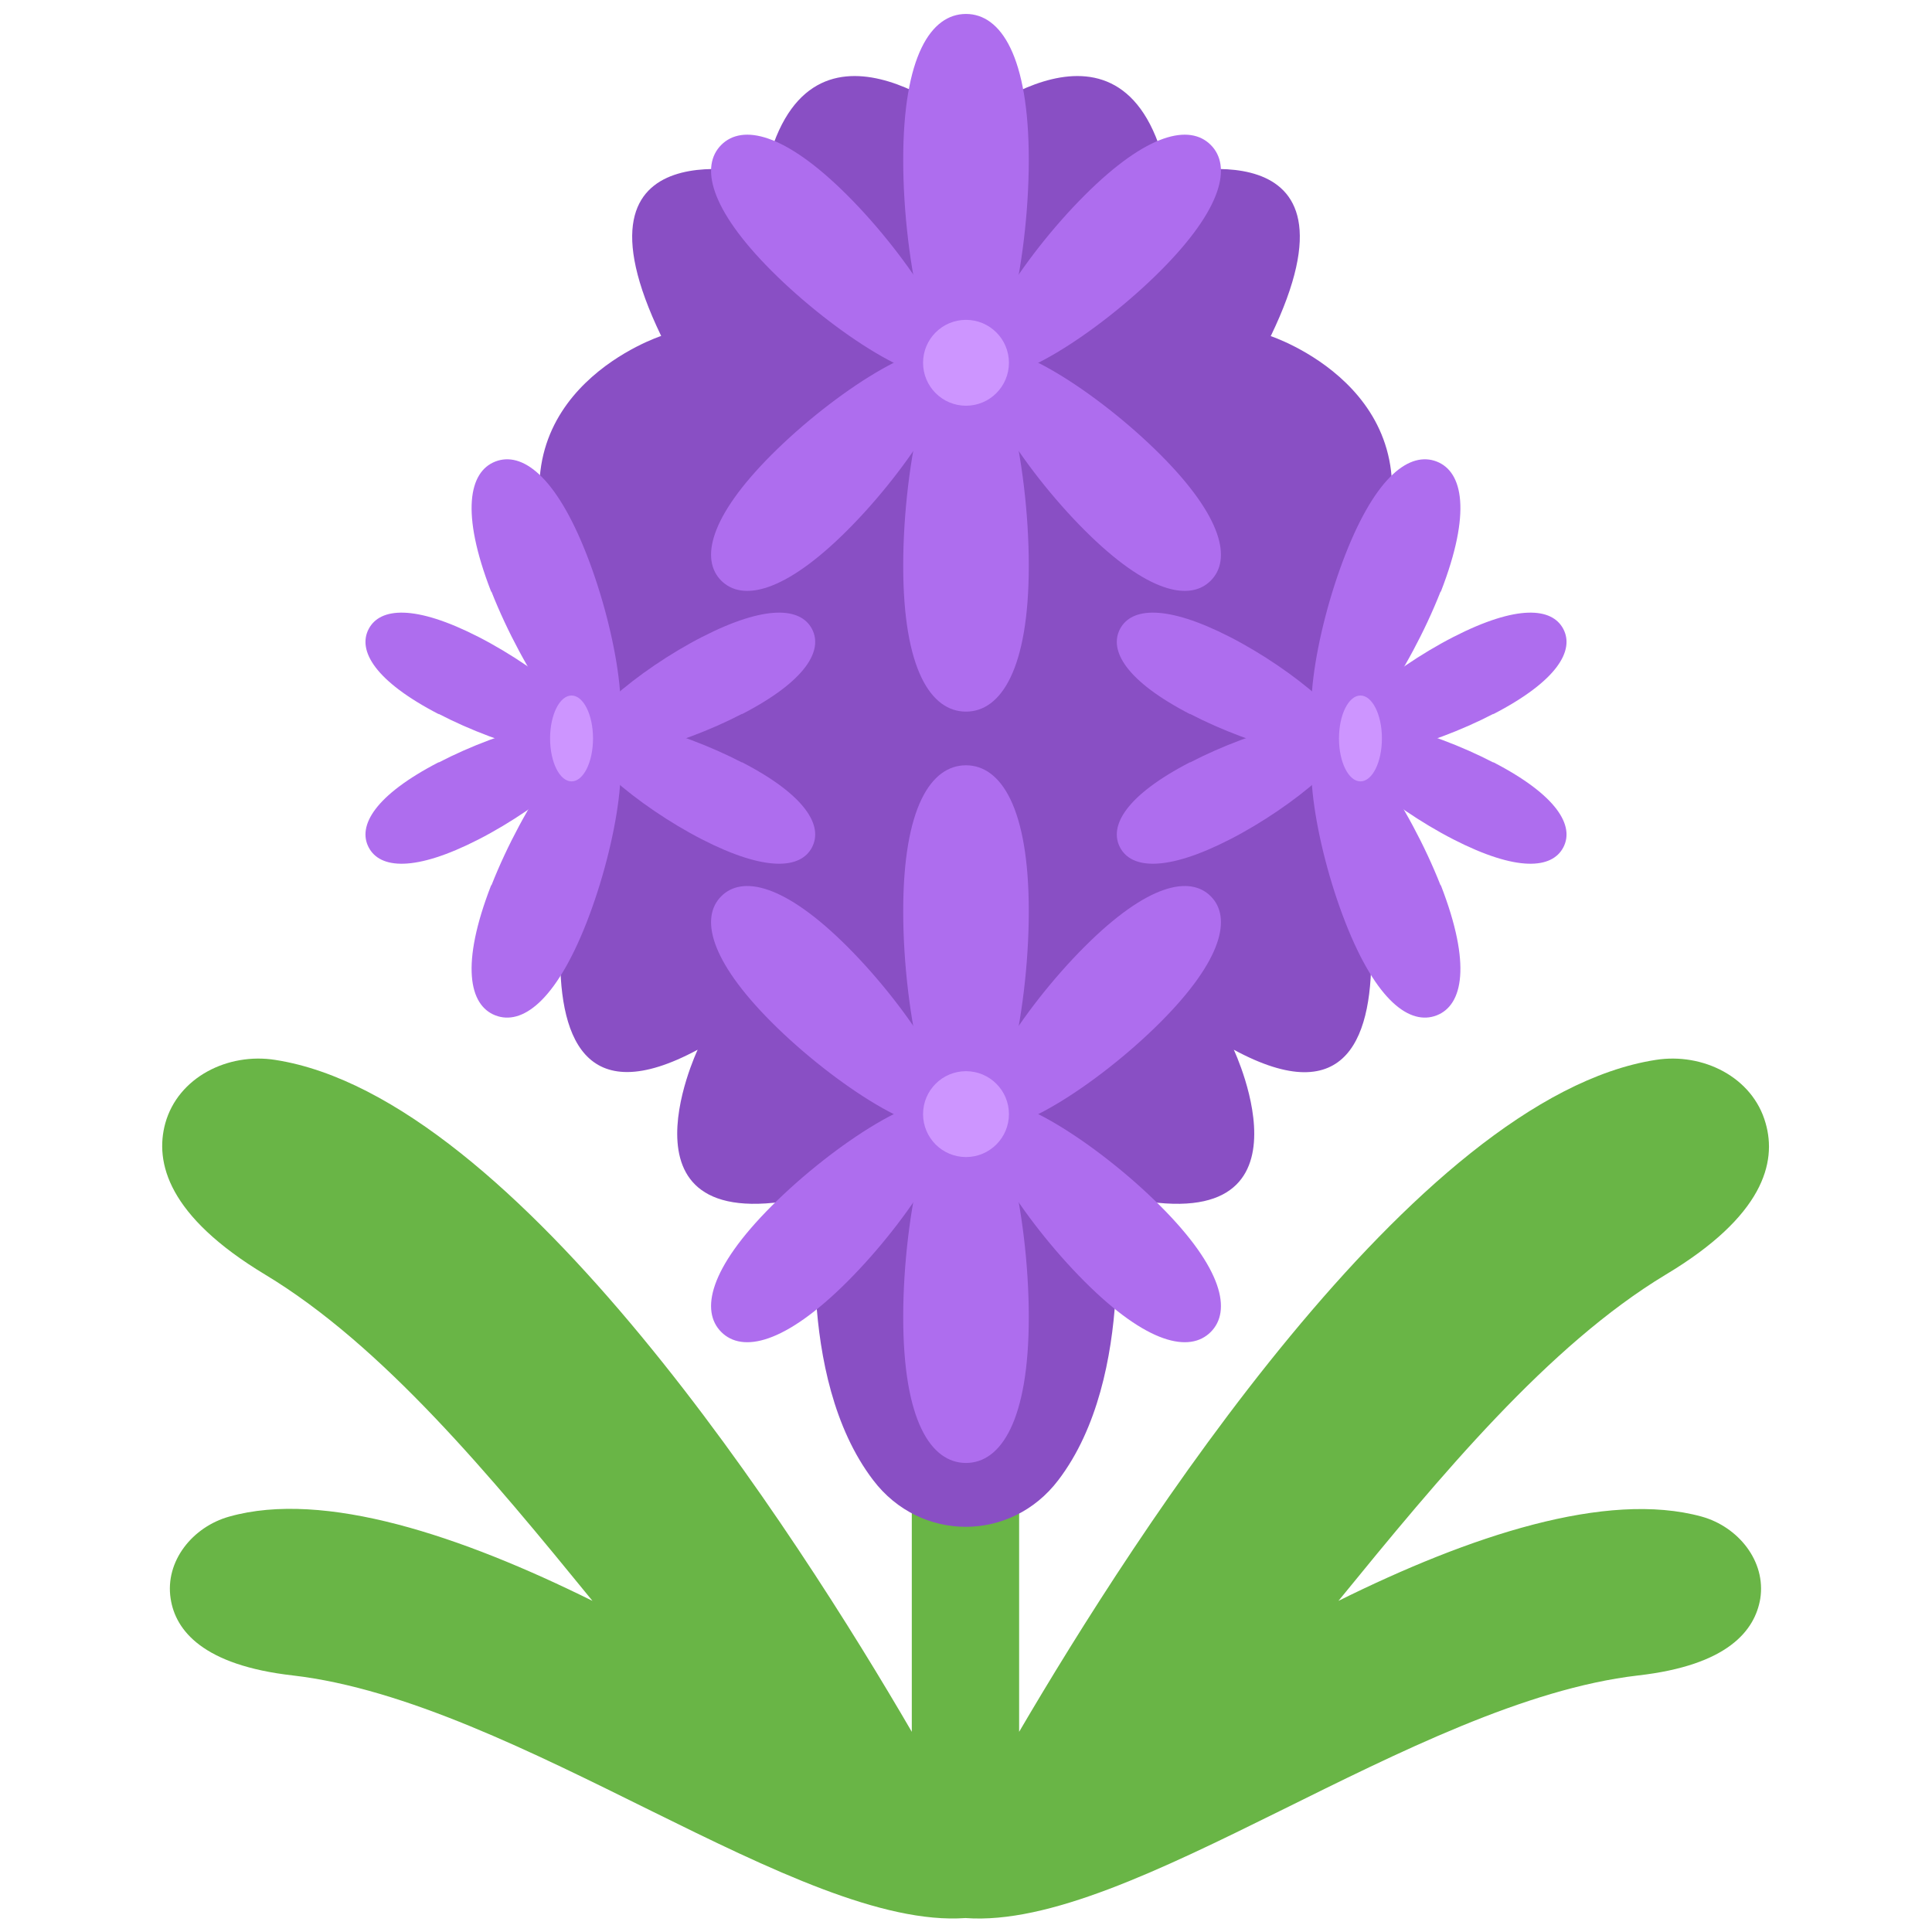 <?xml version="1.0" encoding="UTF-8"?><svg id="Layer_3" xmlns="http://www.w3.org/2000/svg" viewBox="0 0 36 36"><defs><style>.cls-1{fill:#69b546;}.cls-2{fill:#cd95ff;}.cls-3{fill:#ae6dee;}.cls-4{fill:#894fc4;}</style></defs><path class="cls-1" d="m31.71,28.26c-1.78-.49-4.33.36-6.77,1.57,1.9-2.33,3.91-4.76,6.1-6.08,1.82-1.09,2.07-2.09,1.86-2.82-.24-.86-1.17-1.32-2.05-1.18-4.49.7-9.71,8.85-11.86,12.52v-5.53h-2v5.53c-2.14-3.68-7.36-11.82-11.86-12.52-.88-.14-1.81.32-2.05,1.18-.2.73.05,1.73,1.86,2.82,2.19,1.32,4.2,3.75,6.1,6.08-2.44-1.21-5-2.07-6.77-1.57-.68.19-1.2.83-1.09,1.53.09.59.6,1.24,2.28,1.43,4.21.49,9.43,4.74,12.53,4.52,3.1.23,8.32-4.03,12.53-4.52,1.68-.19,2.18-.84,2.28-1.43.11-.7-.41-1.34-1.09-1.53Z"/><path class="cls-4" d="m23.68,6.26c1.93-4-1.93-3-1.93-3-.75-3.5-3.75-.94-3.75-.94,0,0-3-2.56-3.75.94,0,0-3.86-1-1.93,3,0,0-3.07,1-2.07,4l.82,3.68s-2.32,7.91,1.93,5.62c0,0-1.75,3.7,2.25,2.7,0,0-.46,3.38,1.02,5.32.88,1.16,2.57,1.16,3.45,0,1.48-1.94,1.02-5.32,1.02-5.32,4,1,2.25-2.7,2.25-2.7,4.25,2.3,1.93-5.62,1.93-5.62l.82-3.68c1-3-2.07-4-2.07-4Z"/><g><g><g><g><path class="cls-3" d="m19.17,2.98c0,1.93-.52,4.28-1.17,4.28s-1.17-2.34-1.17-4.28.52-2.72,1.17-2.72,1.17.79,1.17,2.72Z"/><path class="cls-3" d="m19.17,10.54c0-1.93-.52-4.28-1.17-4.28s-1.17,2.34-1.17,4.28.52,2.72,1.17,2.72,1.17-.79,1.17-2.72Z"/></g><g><g><path class="cls-3" d="m21.62,5.05c-1.17,1.17-2.9,2.27-3.29,1.88s.71-2.12,1.88-3.29,1.96-1.33,2.35-.94.23,1.18-.94,2.35Z"/><path class="cls-3" d="m21.62,8.47c-1.17-1.17-2.9-2.27-3.29-1.88s.71,2.12,1.88,3.29,1.96,1.33,2.35.94.23-1.18-.94-2.35Z"/></g><g><path class="cls-3" d="m14.38,5.05c1.17,1.17,2.9,2.27,3.29,1.88s-.71-2.12-1.88-3.29-1.96-1.33-2.35-.94-.23,1.18.94,2.35Z"/><path class="cls-3" d="m14.38,8.47c1.17-1.17,2.9-2.27,3.29-1.88s-.71,2.12-1.88,3.29-1.96,1.33-2.35.94-.23-1.18.94-2.35Z"/></g></g></g><circle class="cls-2" cx="18" cy="6.76" r=".8"/></g><g><g><g><path class="cls-3" d="m19.17,16.98c0,1.93-.52,4.28-1.17,4.28s-1.17-2.34-1.17-4.28.52-2.72,1.17-2.72,1.17.79,1.17,2.72Z"/><path class="cls-3" d="m19.17,24.54c0-1.93-.52-4.28-1.17-4.28s-1.17,2.34-1.17,4.28.52,2.72,1.17,2.72,1.17-.79,1.17-2.72Z"/></g><g><g><path class="cls-3" d="m21.62,19.05c-1.17,1.17-2.9,2.27-3.29,1.88s.71-2.12,1.88-3.29,1.96-1.33,2.35-.94.23,1.18-.94,2.35Z"/><path class="cls-3" d="m21.62,22.47c-1.17-1.17-2.9-2.27-3.29-1.88s.71,2.12,1.88,3.29,1.96,1.33,2.35.94.23-1.18-.94-2.35Z"/></g><g><path class="cls-3" d="m14.38,19.05c1.17,1.17,2.9,2.27,3.29,1.88s-.71-2.12-1.88-3.29-1.96-1.33-2.35-.94-.23,1.18.94,2.35Z"/><path class="cls-3" d="m14.38,22.47c1.17-1.17,2.9-2.27,3.29-1.88s-.71,2.12-1.88,3.29-1.96,1.33-2.35.94-.23-1.18.94-2.35Z"/></g></g></g><circle class="cls-2" cx="18" cy="20.76" r=".8"/></g></g><g><g><g><path class="cls-3" d="m22.17,13.3c1.19.62,2.8,1.04,3.01.65s-1.07-1.47-2.26-2.08-1.84-.55-2.05-.15.11.97,1.31,1.59Z"/><path class="cls-3" d="m22.17,14.21c1.19-.62,2.8-1.04,3.01-.65s-1.07,1.47-2.26,2.08-1.84.55-2.05.15.11-.97,1.31-1.59Z"/></g><g><path class="cls-3" d="m27.83,13.3c-1.19.62-2.8,1.04-3.01.65s1.07-1.47,2.26-2.08,1.84-.55,2.05-.15-.11.97-1.31,1.59Z"/><path class="cls-3" d="m27.83,14.21c-1.19-.62-2.8-1.04-3.01-.65s1.07,1.47,2.26,2.08,1.84.55,2.05.15-.11-.97-1.31-1.59Z"/></g><g><path class="cls-3" d="m26.84,11.03c-.58,1.47-1.67,3.1-2.16,2.91s-.19-2.13.39-3.61,1.21-1.92,1.7-1.73.65.95.08,2.42Z"/><path class="cls-3" d="m26.84,16.49c-.58-1.47-1.67-3.1-2.16-2.91s-.19,2.13.39,3.61,1.21,1.92,1.7,1.73.65-.95.08-2.42Z"/></g></g><ellipse class="cls-2" cx="25.35" cy="13.76" rx=".4" ry=".8"/><g><g><path class="cls-3" d="m13.83,13.3c-1.19.62-2.8,1.04-3.01.65s1.07-1.47,2.26-2.08,1.84-.55,2.05-.15-.11.97-1.31,1.59Z"/><path class="cls-3" d="m13.83,14.21c-1.19-.62-2.8-1.04-3.01-.65s1.07,1.47,2.26,2.08,1.84.55,2.05.15-.11-.97-1.31-1.59Z"/></g><g><path class="cls-3" d="m8.17,13.3c1.19.62,2.8,1.04,3.01.65s-1.07-1.47-2.26-2.08-1.84-.55-2.05-.15.11.97,1.31,1.59Z"/><path class="cls-3" d="m8.17,14.21c1.19-.62,2.8-1.04,3.01-.65s-1.07,1.47-2.26,2.08-1.84.55-2.05.15.11-.97,1.31-1.59Z"/></g><g><path class="cls-3" d="m9.16,11.03c.58,1.47,1.67,3.1,2.16,2.91s.19-2.13-.39-3.61-1.21-1.92-1.7-1.73-.65.95-.08,2.42Z"/><path class="cls-3" d="m9.16,16.49c.58-1.47,1.67-3.1,2.16-2.91s.19,2.13-.39,3.61-1.21,1.92-1.7,1.73-.65-.95-.08-2.42Z"/></g></g><ellipse class="cls-2" cx="10.65" cy="13.76" rx=".4" ry=".8"/></g></svg>